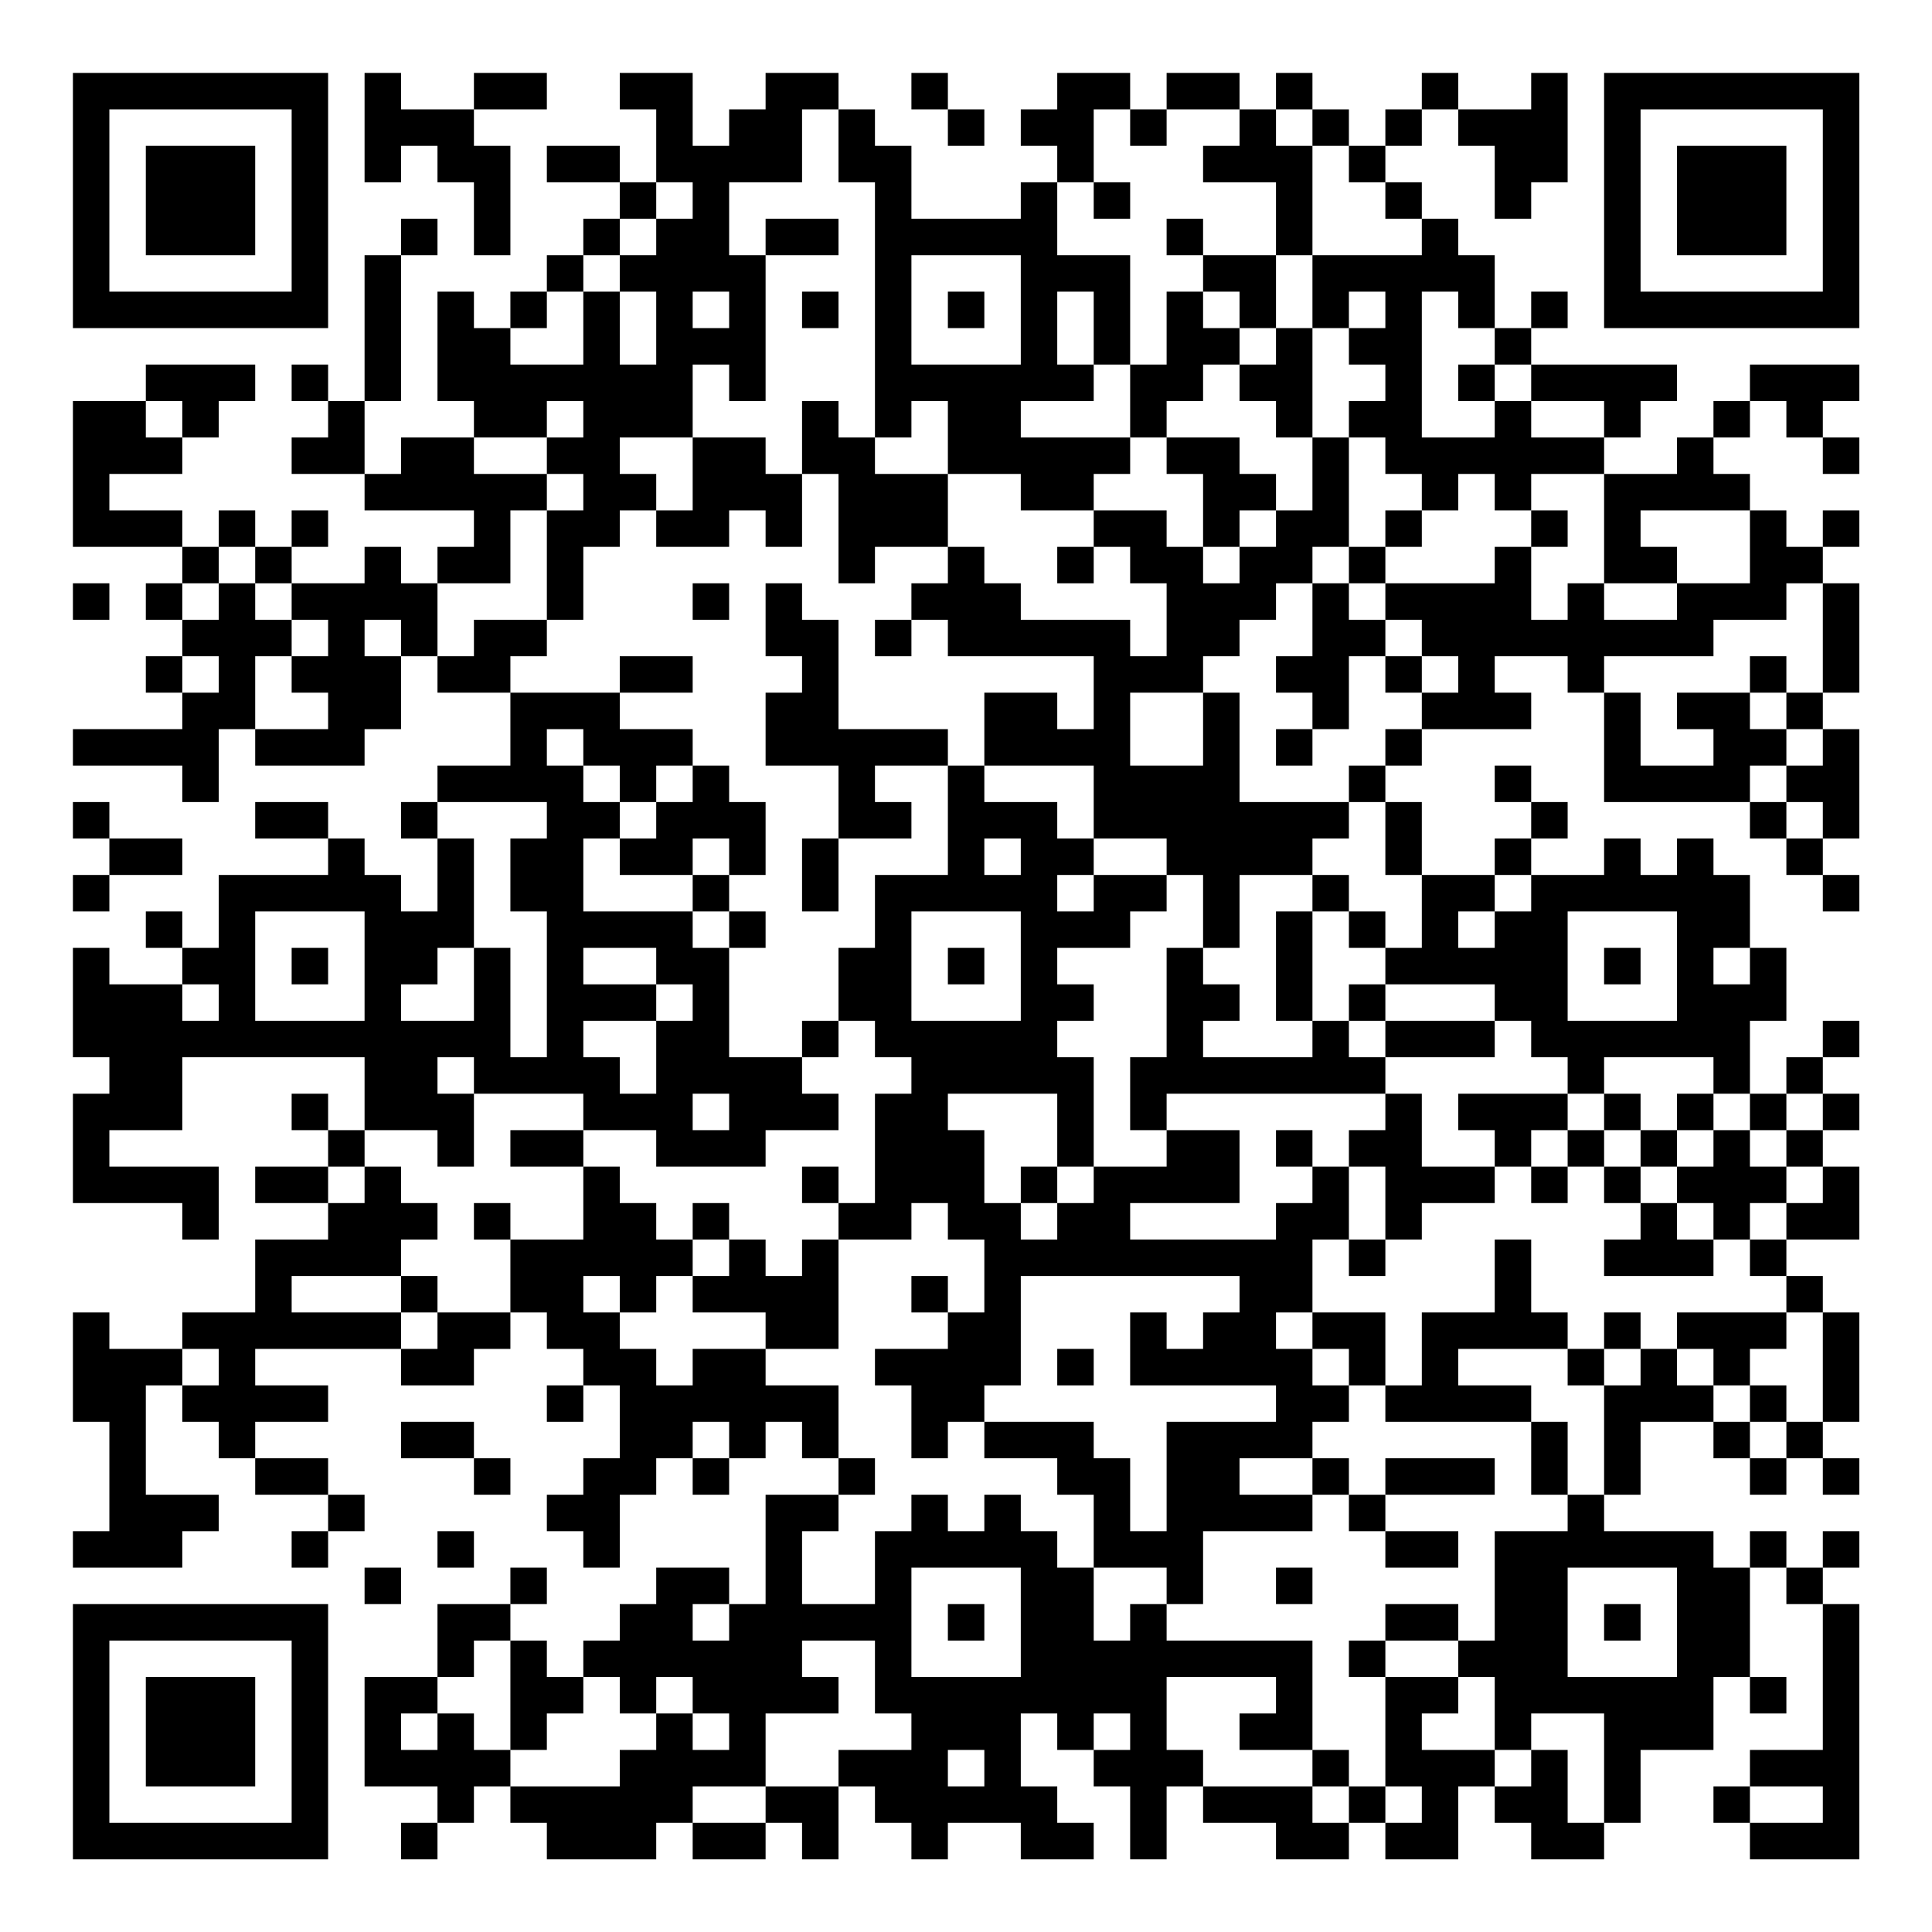 <?xml version="1.0" encoding="UTF-8"?>
<svg xmlns="http://www.w3.org/2000/svg" version="1.1" width="200" height="200" viewBox="0 0 200 200"><rect x="0" y="0" width="200" height="200" fill="#ffffff"/><g transform="scale(3.774)"><g transform="translate(2,2)"><path fill-rule="evenodd" d="M8 0L8 3L9 3L9 2L10 2L10 3L11 3L11 5L12 5L12 2L11 2L11 1L13 1L13 0L11 0L11 1L9 1L9 0ZM15 0L15 1L16 1L16 3L15 3L15 2L13 2L13 3L15 3L15 4L14 4L14 5L13 5L13 6L12 6L12 7L11 7L11 6L10 6L10 9L11 9L11 10L9 10L9 11L8 11L8 9L9 9L9 5L10 5L10 4L9 4L9 5L8 5L8 9L7 9L7 8L6 8L6 9L7 9L7 10L6 10L6 11L8 11L8 12L11 12L11 13L10 13L10 14L9 14L9 13L8 13L8 14L6 14L6 13L7 13L7 12L6 12L6 13L5 13L5 12L4 12L4 13L3 13L3 12L1 12L1 11L3 11L3 10L4 10L4 9L5 9L5 8L2 8L2 9L0 9L0 13L3 13L3 14L2 14L2 15L3 15L3 16L2 16L2 17L3 17L3 18L0 18L0 19L3 19L3 20L4 20L4 18L5 18L5 19L8 19L8 18L9 18L9 16L10 16L10 17L12 17L12 19L10 19L10 20L9 20L9 21L10 21L10 23L9 23L9 22L8 22L8 21L7 21L7 20L5 20L5 21L7 21L7 22L4 22L4 24L3 24L3 23L2 23L2 24L3 24L3 25L1 25L1 24L0 24L0 27L1 27L1 28L0 28L0 31L3 31L3 32L4 32L4 30L1 30L1 29L3 29L3 27L8 27L8 29L7 29L7 28L6 28L6 29L7 29L7 30L5 30L5 31L7 31L7 32L5 32L5 34L3 34L3 35L1 35L1 34L0 34L0 37L1 37L1 40L0 40L0 41L3 41L3 40L4 40L4 39L2 39L2 36L3 36L3 37L4 37L4 38L5 38L5 39L7 39L7 40L6 40L6 41L7 41L7 40L8 40L8 39L7 39L7 38L5 38L5 37L7 37L7 36L5 36L5 35L9 35L9 36L11 36L11 35L12 35L12 34L13 34L13 35L14 35L14 36L13 36L13 37L14 37L14 36L15 36L15 38L14 38L14 39L13 39L13 40L14 40L14 41L15 41L15 39L16 39L16 38L17 38L17 39L18 39L18 38L19 38L19 37L20 37L20 38L21 38L21 39L19 39L19 42L18 42L18 41L16 41L16 42L15 42L15 43L14 43L14 44L13 44L13 43L12 43L12 42L13 42L13 41L12 41L12 42L10 42L10 44L8 44L8 47L10 47L10 48L9 48L9 49L10 49L10 48L11 48L11 47L12 47L12 48L13 48L13 49L16 49L16 48L17 48L17 49L19 49L19 48L20 48L20 49L21 49L21 47L22 47L22 48L23 48L23 49L24 49L24 48L26 48L26 49L28 49L28 48L27 48L27 47L26 47L26 45L27 45L27 46L28 46L28 47L29 47L29 49L30 49L30 47L31 47L31 48L33 48L33 49L35 49L35 48L36 48L36 49L38 49L38 47L39 47L39 48L40 48L40 49L42 49L42 48L43 48L43 46L45 46L45 44L46 44L46 45L47 45L47 44L46 44L46 41L47 41L47 42L48 42L48 46L46 46L46 47L45 47L45 48L46 48L46 49L49 49L49 42L48 42L48 41L49 41L49 40L48 40L48 41L47 41L47 40L46 40L46 41L45 41L45 40L42 40L42 39L43 39L43 37L45 37L45 38L46 38L46 39L47 39L47 38L48 38L48 39L49 39L49 38L48 38L48 37L49 37L49 34L48 34L48 33L47 33L47 32L49 32L49 30L48 30L48 29L49 29L49 28L48 28L48 27L49 27L49 26L48 26L48 27L47 27L47 28L46 28L46 26L47 26L47 24L46 24L46 22L45 22L45 21L44 21L44 22L43 22L43 21L42 21L42 22L40 22L40 21L41 21L41 20L40 20L40 19L39 19L39 20L40 20L40 21L39 21L39 22L37 22L37 20L36 20L36 19L37 19L37 18L40 18L40 17L39 17L39 16L41 16L41 17L42 17L42 20L46 20L46 21L47 21L47 22L48 22L48 23L49 23L49 22L48 22L48 21L49 21L49 18L48 18L48 17L49 17L49 14L48 14L48 13L49 13L49 12L48 12L48 13L47 13L47 12L46 12L46 11L45 11L45 10L46 10L46 9L47 9L47 10L48 10L48 11L49 11L49 10L48 10L48 9L49 9L49 8L46 8L46 9L45 9L45 10L44 10L44 11L42 11L42 10L43 10L43 9L44 9L44 8L40 8L40 7L41 7L41 6L40 6L40 7L39 7L39 5L38 5L38 4L37 4L37 3L36 3L36 2L37 2L37 1L38 1L38 2L39 2L39 4L40 4L40 3L41 3L41 0L40 0L40 1L38 1L38 0L37 0L37 1L36 1L36 2L35 2L35 1L34 1L34 0L33 0L33 1L32 1L32 0L30 0L30 1L29 1L29 0L27 0L27 1L26 1L26 2L27 2L27 3L26 3L26 4L23 4L23 2L22 2L22 1L21 1L21 0L19 0L19 1L18 1L18 2L17 2L17 0ZM23 0L23 1L24 1L24 2L25 2L25 1L24 1L24 0ZM20 1L20 3L18 3L18 5L19 5L19 9L18 9L18 8L17 8L17 10L15 10L15 11L16 11L16 12L15 12L15 13L14 13L14 15L13 15L13 12L14 12L14 11L13 11L13 10L14 10L14 9L13 9L13 10L11 10L11 11L13 11L13 12L12 12L12 14L10 14L10 16L11 16L11 15L13 15L13 16L12 16L12 17L15 17L15 18L17 18L17 19L16 19L16 20L15 20L15 19L14 19L14 18L13 18L13 19L14 19L14 20L15 20L15 21L14 21L14 23L17 23L17 24L18 24L18 27L20 27L20 28L21 28L21 29L19 29L19 30L16 30L16 29L14 29L14 28L11 28L11 27L10 27L10 28L11 28L11 30L10 30L10 29L8 29L8 30L7 30L7 31L8 31L8 30L9 30L9 31L10 31L10 32L9 32L9 33L6 33L6 34L9 34L9 35L10 35L10 34L12 34L12 32L14 32L14 30L15 30L15 31L16 31L16 32L17 32L17 33L16 33L16 34L15 34L15 33L14 33L14 34L15 34L15 35L16 35L16 36L17 36L17 35L19 35L19 36L21 36L21 38L22 38L22 39L21 39L21 40L20 40L20 42L22 42L22 40L23 40L23 39L24 39L24 40L25 40L25 39L26 39L26 40L27 40L27 41L28 41L28 43L29 43L29 42L30 42L30 43L34 43L34 46L32 46L32 45L33 45L33 44L30 44L30 46L31 46L31 47L34 47L34 48L35 48L35 47L36 47L36 48L37 48L37 47L36 47L36 44L38 44L38 45L37 45L37 46L39 46L39 47L40 47L40 46L41 46L41 48L42 48L42 45L40 45L40 46L39 46L39 44L38 44L38 43L39 43L39 40L41 40L41 39L42 39L42 36L43 36L43 35L44 35L44 36L45 36L45 37L46 37L46 38L47 38L47 37L48 37L48 34L47 34L47 33L46 33L46 32L47 32L47 31L48 31L48 30L47 30L47 29L48 29L48 28L47 28L47 29L46 29L46 28L45 28L45 27L42 27L42 28L41 28L41 27L40 27L40 26L39 26L39 25L36 25L36 24L37 24L37 22L36 22L36 20L35 20L35 19L36 19L36 18L37 18L37 17L38 17L38 16L37 16L37 15L36 15L36 14L39 14L39 13L40 13L40 15L41 15L41 14L42 14L42 15L44 15L44 14L46 14L46 12L43 12L43 13L44 13L44 14L42 14L42 11L40 11L40 12L39 12L39 11L38 11L38 12L37 12L37 11L36 11L36 10L35 10L35 9L36 9L36 8L35 8L35 7L36 7L36 6L35 6L35 7L34 7L34 5L37 5L37 4L36 4L36 3L35 3L35 2L34 2L34 1L33 1L33 2L34 2L34 5L33 5L33 3L31 3L31 2L32 2L32 1L30 1L30 2L29 2L29 1L28 1L28 3L27 3L27 5L29 5L29 8L28 8L28 6L27 6L27 8L28 8L28 9L26 9L26 10L29 10L29 11L28 11L28 12L26 12L26 11L24 11L24 9L23 9L23 10L22 10L22 3L21 3L21 1ZM16 3L16 4L15 4L15 5L14 5L14 6L13 6L13 7L12 7L12 8L14 8L14 6L15 6L15 8L16 8L16 6L15 6L15 5L16 5L16 4L17 4L17 3ZM28 3L28 4L29 4L29 3ZM19 4L19 5L21 5L21 4ZM30 4L30 5L31 5L31 6L30 6L30 8L29 8L29 10L30 10L30 11L31 11L31 13L30 13L30 12L28 12L28 13L27 13L27 14L28 14L28 13L29 13L29 14L30 14L30 16L29 16L29 15L26 15L26 14L25 14L25 13L24 13L24 11L22 11L22 10L21 10L21 9L20 9L20 11L19 11L19 10L17 10L17 12L16 12L16 13L18 13L18 12L19 12L19 13L20 13L20 11L21 11L21 14L22 14L22 13L24 13L24 14L23 14L23 15L22 15L22 16L23 16L23 15L24 15L24 16L28 16L28 18L27 18L27 17L25 17L25 19L24 19L24 18L21 18L21 15L20 15L20 14L19 14L19 16L20 16L20 17L19 17L19 19L21 19L21 21L20 21L20 23L21 23L21 21L23 21L23 20L22 20L22 19L24 19L24 22L22 22L22 24L21 24L21 26L20 26L20 27L21 27L21 26L22 26L22 27L23 27L23 28L22 28L22 31L21 31L21 30L20 30L20 31L21 31L21 32L20 32L20 33L19 33L19 32L18 32L18 31L17 31L17 32L18 32L18 33L17 33L17 34L19 34L19 35L21 35L21 32L23 32L23 31L24 31L24 32L25 32L25 34L24 34L24 33L23 33L23 34L24 34L24 35L22 35L22 36L23 36L23 38L24 38L24 37L25 37L25 38L27 38L27 39L28 39L28 41L30 41L30 42L31 42L31 40L34 40L34 39L35 39L35 40L36 40L36 41L38 41L38 40L36 40L36 39L39 39L39 38L36 38L36 39L35 39L35 38L34 38L34 37L35 37L35 36L36 36L36 37L40 37L40 39L41 39L41 37L40 37L40 36L38 36L38 35L41 35L41 36L42 36L42 35L43 35L43 34L42 34L42 35L41 35L41 34L40 34L40 32L39 32L39 34L37 34L37 36L36 36L36 34L34 34L34 32L35 32L35 33L36 33L36 32L37 32L37 31L39 31L39 30L40 30L40 31L41 31L41 30L42 30L42 31L43 31L43 32L42 32L42 33L45 33L45 32L46 32L46 31L47 31L47 30L46 30L46 29L45 29L45 28L44 28L44 29L43 29L43 28L42 28L42 29L41 29L41 28L38 28L38 29L39 29L39 30L37 30L37 28L36 28L36 27L39 27L39 26L36 26L36 25L35 25L35 26L34 26L34 23L35 23L35 24L36 24L36 23L35 23L35 22L34 22L34 21L35 21L35 20L32 20L32 17L31 17L31 16L32 16L32 15L33 15L33 14L34 14L34 16L33 16L33 17L34 17L34 18L33 18L33 19L34 19L34 18L35 18L35 16L36 16L36 17L37 17L37 16L36 16L36 15L35 15L35 14L36 14L36 13L37 13L37 12L36 12L36 13L35 13L35 10L34 10L34 7L33 7L33 5L31 5L31 4ZM23 5L23 8L26 8L26 5ZM17 6L17 7L18 7L18 6ZM20 6L20 7L21 7L21 6ZM24 6L24 7L25 7L25 6ZM31 6L31 7L32 7L32 8L31 8L31 9L30 9L30 10L32 10L32 11L33 11L33 12L32 12L32 13L31 13L31 14L32 14L32 13L33 13L33 12L34 12L34 10L33 10L33 9L32 9L32 8L33 8L33 7L32 7L32 6ZM37 6L37 10L39 10L39 9L40 9L40 10L42 10L42 9L40 9L40 8L39 8L39 7L38 7L38 6ZM38 8L38 9L39 9L39 8ZM2 9L2 10L3 10L3 9ZM40 12L40 13L41 13L41 12ZM4 13L4 14L3 14L3 15L4 15L4 14L5 14L5 15L6 15L6 16L5 16L5 18L7 18L7 17L6 17L6 16L7 16L7 15L6 15L6 14L5 14L5 13ZM34 13L34 14L35 14L35 13ZM0 14L0 15L1 15L1 14ZM17 14L17 15L18 15L18 14ZM47 14L47 15L45 15L45 16L42 16L42 17L43 17L43 19L45 19L45 18L44 18L44 17L46 17L46 18L47 18L47 19L46 19L46 20L47 20L47 21L48 21L48 20L47 20L47 19L48 19L48 18L47 18L47 17L48 17L48 14ZM8 15L8 16L9 16L9 15ZM3 16L3 17L4 17L4 16ZM15 16L15 17L17 17L17 16ZM46 16L46 17L47 17L47 16ZM29 17L29 19L31 19L31 17ZM17 19L17 20L16 20L16 21L15 21L15 22L17 22L17 23L18 23L18 24L19 24L19 23L18 23L18 22L19 22L19 20L18 20L18 19ZM25 19L25 20L27 20L27 21L28 21L28 22L27 22L27 23L28 23L28 22L30 22L30 23L29 23L29 24L27 24L27 25L28 25L28 26L27 26L27 27L28 27L28 30L27 30L27 28L24 28L24 29L25 29L25 31L26 31L26 32L27 32L27 31L28 31L28 30L30 30L30 29L32 29L32 31L29 31L29 32L33 32L33 31L34 31L34 30L35 30L35 32L36 32L36 30L35 30L35 29L36 29L36 28L30 28L30 29L29 29L29 27L30 27L30 24L31 24L31 25L32 25L32 26L31 26L31 27L34 27L34 26L33 26L33 23L34 23L34 22L32 22L32 24L31 24L31 22L30 22L30 21L28 21L28 19ZM0 20L0 21L1 21L1 22L0 22L0 23L1 23L1 22L3 22L3 21L1 21L1 20ZM10 20L10 21L11 21L11 24L10 24L10 25L9 25L9 26L11 26L11 24L12 24L12 27L13 27L13 23L12 23L12 21L13 21L13 20ZM17 21L17 22L18 22L18 21ZM25 21L25 22L26 22L26 21ZM39 22L39 23L38 23L38 24L39 24L39 23L40 23L40 22ZM5 23L5 26L8 26L8 23ZM23 23L23 26L26 26L26 23ZM41 23L41 26L44 26L44 23ZM6 24L6 25L7 25L7 24ZM14 24L14 25L16 25L16 26L14 26L14 27L15 27L15 28L16 28L16 26L17 26L17 25L16 25L16 24ZM24 24L24 25L25 25L25 24ZM42 24L42 25L43 25L43 24ZM45 24L45 25L46 25L46 24ZM3 25L3 26L4 26L4 25ZM35 26L35 27L36 27L36 26ZM17 28L17 29L18 29L18 28ZM12 29L12 30L14 30L14 29ZM33 29L33 30L34 30L34 29ZM40 29L40 30L41 30L41 29ZM42 29L42 30L43 30L43 31L44 31L44 32L45 32L45 31L44 31L44 30L45 30L45 29L44 29L44 30L43 30L43 29ZM26 30L26 31L27 31L27 30ZM11 31L11 32L12 32L12 31ZM9 33L9 34L10 34L10 33ZM26 33L26 36L25 36L25 37L28 37L28 38L29 38L29 40L30 40L30 37L33 37L33 36L29 36L29 34L30 34L30 35L31 35L31 34L32 34L32 33ZM33 34L33 35L34 35L34 36L35 36L35 35L34 35L34 34ZM44 34L44 35L45 35L45 36L46 36L46 37L47 37L47 36L46 36L46 35L47 35L47 34ZM3 35L3 36L4 36L4 35ZM27 35L27 36L28 36L28 35ZM9 37L9 38L11 38L11 39L12 39L12 38L11 38L11 37ZM17 37L17 38L18 38L18 37ZM32 38L32 39L34 39L34 38ZM10 40L10 41L11 41L11 40ZM8 41L8 42L9 42L9 41ZM23 41L23 44L26 44L26 41ZM33 41L33 42L34 42L34 41ZM41 41L41 44L44 44L44 41ZM17 42L17 43L18 43L18 42ZM24 42L24 43L25 43L25 42ZM36 42L36 43L35 43L35 44L36 44L36 43L38 43L38 42ZM42 42L42 43L43 43L43 42ZM11 43L11 44L10 44L10 45L9 45L9 46L10 46L10 45L11 45L11 46L12 46L12 47L15 47L15 46L16 46L16 45L17 45L17 46L18 46L18 45L17 45L17 44L16 44L16 45L15 45L15 44L14 44L14 45L13 45L13 46L12 46L12 43ZM20 43L20 44L21 44L21 45L19 45L19 47L17 47L17 48L19 48L19 47L21 47L21 46L23 46L23 45L22 45L22 43ZM28 45L28 46L29 46L29 45ZM24 46L24 47L25 47L25 46ZM34 46L34 47L35 47L35 46ZM46 47L46 48L48 48L48 47ZM0 0L0 7L7 7L7 0ZM1 1L1 6L6 6L6 1ZM2 2L2 5L5 5L5 2ZM42 0L42 7L49 7L49 0ZM43 1L43 6L48 6L48 1ZM44 2L44 5L47 5L47 2ZM0 42L0 49L7 49L7 42ZM1 43L1 48L6 48L6 43ZM2 44L2 47L5 47L5 44Z" fill="#000000"/></g></g></svg>

